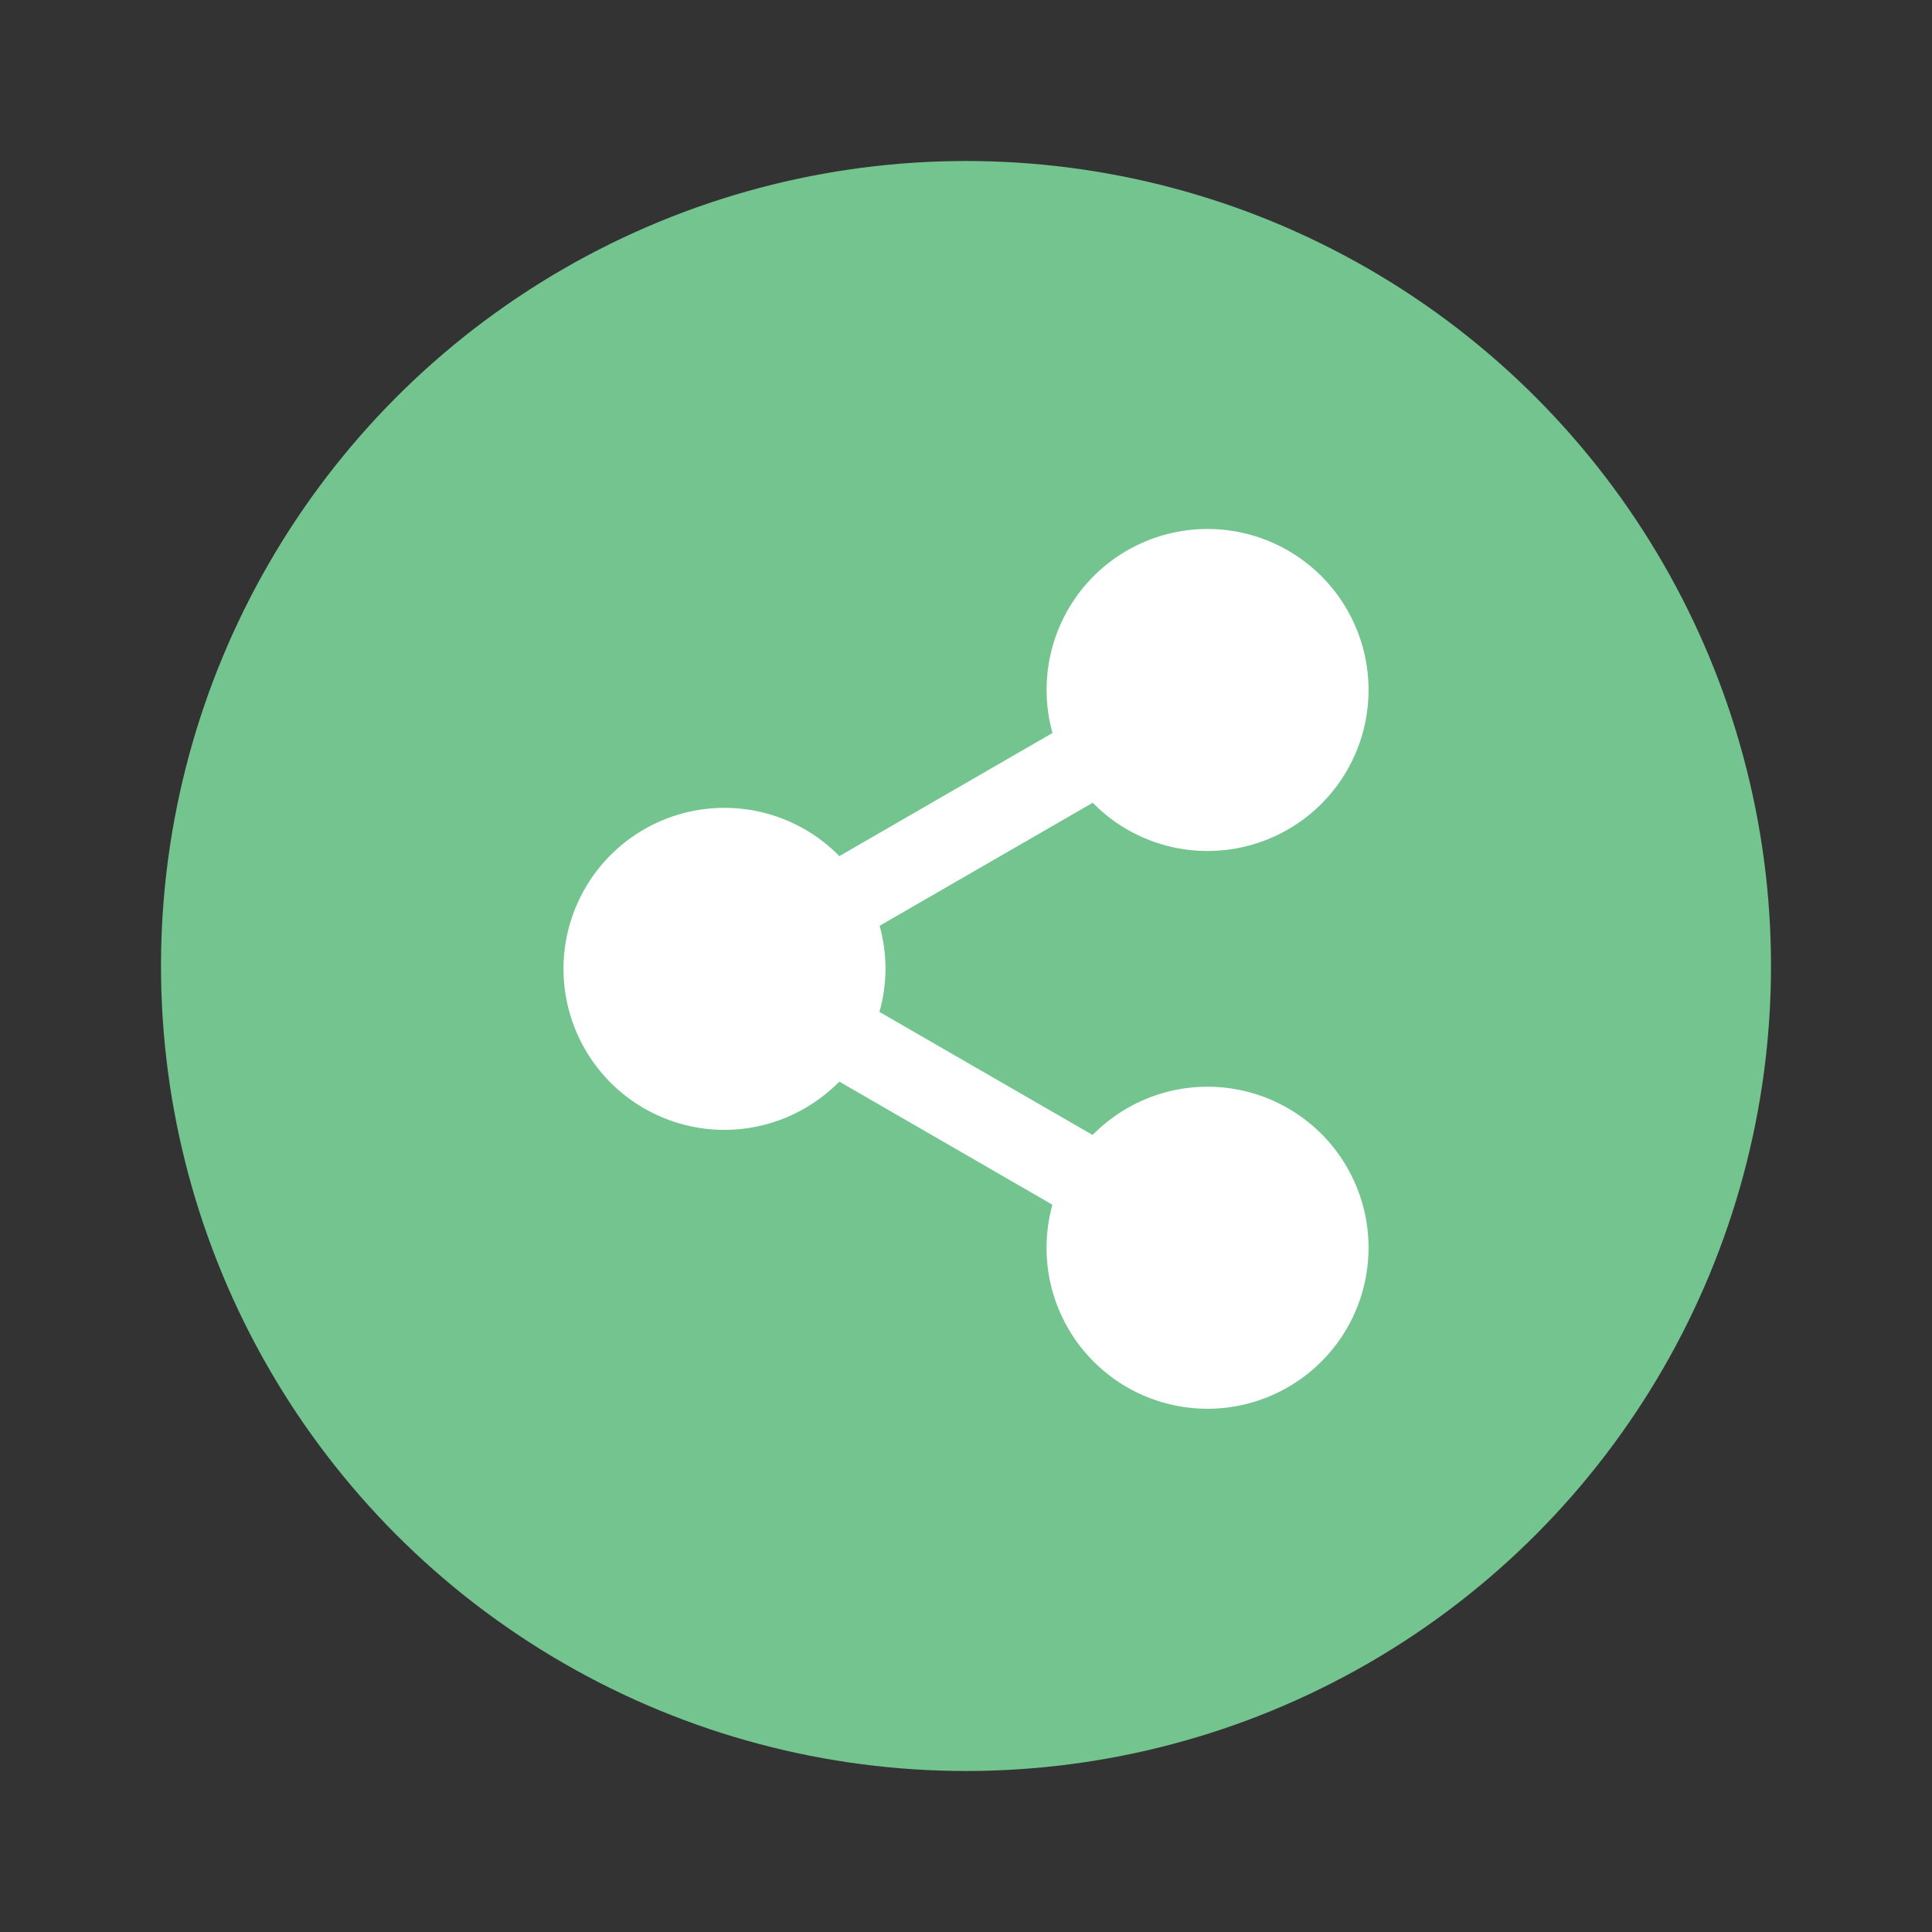 <svg xmlns="http://www.w3.org/2000/svg" width="24" height="24" version="1.1" viewBox="0 0 24 24">
 <rect x="0" y="0" width="24" height="24" fill="#333333" stroke="none"/>
 <g transform="scale(0.5,0.5)">
  <circle style="fill:#73c48f" cx="24" cy="24" r="20"/>
  <path style="fill:#ffffff" d="m 29.811,13.147 a 4,4 0 0 0 -3.275,1.996 4,4 0 0 0 -0.387,3.068 l -5.295,3.059 a 4,4 0 0 0 -2.854,-1.199 4,4 0 0 0 -4,4 4,4 0 0 0 4,4 4,4 0 0 0 2.852,-1.199 l 5.295,3.059 a 4,4 0 0 0 0.388,3.068 4,4 0 0 0 5.465,1.465 4,4 0 0 0 1.465,-5.465 4,4 0 0 0 -5.465,-1.463 4,4 0 0 0 -0.854,0.662 l -5.296,-3.057 a 4,4 0 0 0 0.15,-1.07 4,4 0 0 0 -0.146,-1.07 l 5.295,-3.057 a 4,4 0 0 0 0.851,0.662 4,4 0 0 0 5.465,-1.463 4,4 0 0 0 -1.465,-5.465 4,4 0 0 0 -2.189,-0.531 z"/>
 </g>
</svg>
